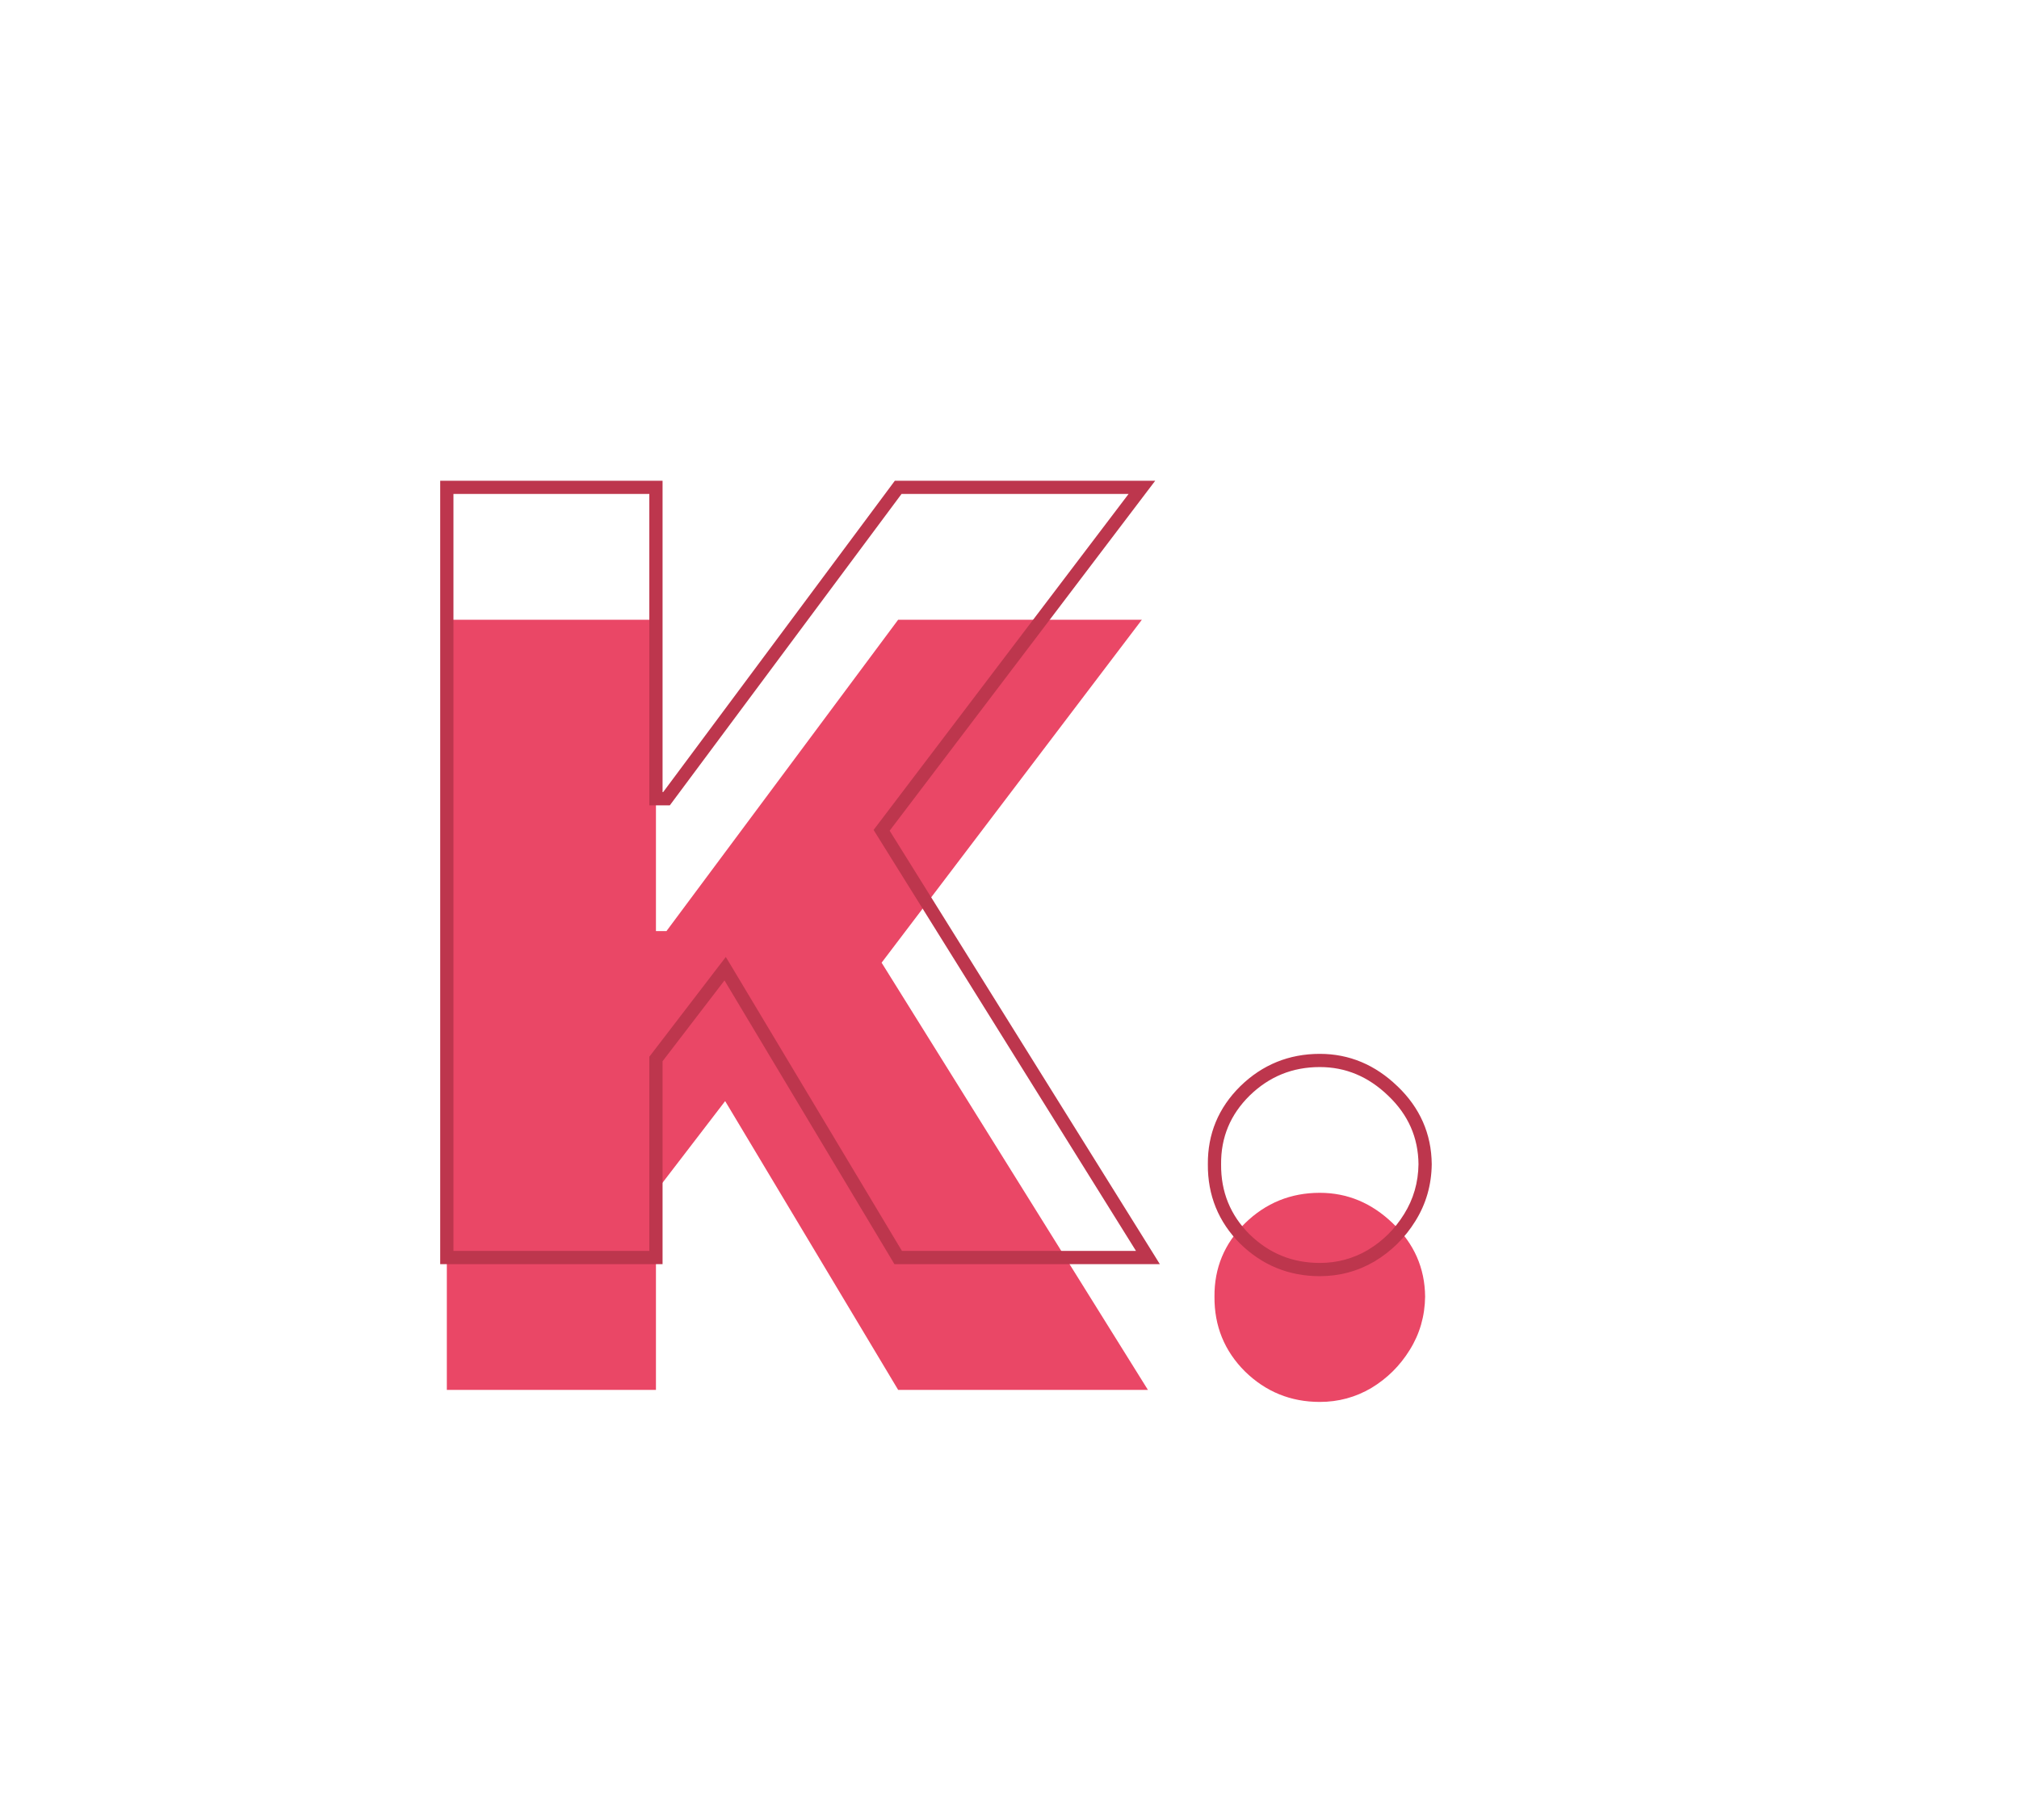 <svg width="61" height="55" viewBox="0 0 61 55" fill="none" xmlns="http://www.w3.org/2000/svg">
<g filter="url(#filter0_i_11_19)">
<path d="M13.5 38V14.727H19.818V24.136H20.136L27.136 14.727H34.5L26.636 25.091L34.682 38H27.136L21.909 29.273L19.818 32V38H13.5ZM39.875 38.364C38.996 38.364 38.242 38.057 37.614 37.443C36.992 36.822 36.686 36.068 36.693 35.182C36.686 34.318 36.992 33.58 37.614 32.966C38.242 32.352 38.996 32.045 39.875 32.045C40.708 32.045 41.443 32.352 42.08 32.966C42.724 33.58 43.049 34.318 43.057 35.182C43.049 35.773 42.894 36.311 42.591 36.795C42.295 37.273 41.909 37.655 41.432 37.943C40.955 38.224 40.436 38.364 39.875 38.364Z" fill="#EA4766"/>
</g>
<path d="M13.5 38H13.3V38.2H13.5V38ZM13.5 14.727V14.527H13.3V14.727H13.5ZM19.818 14.727H20.018V14.527H19.818V14.727ZM19.818 24.136H19.618V24.336H19.818V24.136ZM20.136 24.136V24.336H20.237L20.297 24.256L20.136 24.136ZM27.136 14.727V14.527H27.036L26.976 14.608L27.136 14.727ZM34.5 14.727L34.659 14.848L34.903 14.527H34.5V14.727ZM26.636 25.091L26.477 24.97L26.394 25.08L26.467 25.197L26.636 25.091ZM34.682 38V38.2H35.042L34.852 37.894L34.682 38ZM27.136 38L26.965 38.103L27.023 38.2H27.136V38ZM21.909 29.273L22.081 29.17L21.929 28.918L21.75 29.151L21.909 29.273ZM19.818 32L19.66 31.878L19.618 31.932V32H19.818ZM19.818 38V38.2H20.018V38H19.818ZM13.7 38V14.727H13.3V38H13.7ZM13.5 14.927H19.818V14.527H13.5V14.927ZM19.618 14.727V24.136H20.018V14.727H19.618ZM19.818 24.336H20.136V23.936H19.818V24.336ZM20.297 24.256L27.297 14.847L26.976 14.608L19.976 24.017L20.297 24.256ZM27.136 14.927H34.5V14.527H27.136V14.927ZM34.341 14.606L26.477 24.97L26.796 25.212L34.659 14.848L34.341 14.606ZM26.467 25.197L34.512 38.106L34.852 37.894L26.806 24.985L26.467 25.197ZM34.682 37.8H27.136V38.2H34.682V37.8ZM27.308 37.897L22.081 29.17L21.738 29.375L26.965 38.103L27.308 37.897ZM21.75 29.151L19.66 31.878L19.977 32.122L22.068 29.394L21.75 29.151ZM19.618 32V38H20.018V32H19.618ZM19.818 37.8H13.5V38.2H19.818V37.8ZM37.614 37.443L37.472 37.585L37.474 37.586L37.614 37.443ZM36.693 35.182L36.893 35.184L36.893 35.18L36.693 35.182ZM37.614 32.966L37.474 32.823L37.473 32.824L37.614 32.966ZM42.08 32.966L41.941 33.11L41.942 33.111L42.08 32.966ZM43.057 35.182L43.257 35.184L43.257 35.18L43.057 35.182ZM42.591 36.795L42.421 36.69L42.421 36.69L42.591 36.795ZM41.432 37.943L41.533 38.116L41.535 38.114L41.432 37.943ZM39.875 38.164C39.048 38.164 38.345 37.877 37.753 37.3L37.474 37.586C38.14 38.236 38.944 38.564 39.875 38.564V38.164ZM37.755 37.302C37.172 36.719 36.886 36.017 36.893 35.184L36.493 35.18C36.485 36.12 36.813 36.925 37.472 37.585L37.755 37.302ZM36.893 35.18C36.886 34.371 37.171 33.684 37.754 33.108L37.473 32.824C36.814 33.475 36.485 34.265 36.493 35.184L36.893 35.18ZM37.753 33.109C38.345 32.532 39.048 32.245 39.875 32.245V31.846C38.944 31.846 38.14 32.173 37.474 32.823L37.753 33.109ZM39.875 32.245C40.653 32.245 41.339 32.53 41.941 33.11L42.218 32.822C41.547 32.175 40.764 31.846 39.875 31.846V32.245ZM41.942 33.111C42.548 33.688 42.85 34.376 42.857 35.184L43.257 35.18C43.249 34.261 42.899 33.471 42.218 32.821L41.942 33.111ZM42.857 35.179C42.85 35.735 42.704 36.237 42.421 36.69L42.761 36.901C43.084 36.385 43.249 35.811 43.257 35.184L42.857 35.179ZM42.421 36.69C42.142 37.141 41.778 37.501 41.328 37.772L41.535 38.114C42.04 37.81 42.449 37.405 42.761 36.901L42.421 36.69ZM41.331 37.771C40.884 38.033 40.401 38.164 39.875 38.164V38.564C40.471 38.564 41.025 38.414 41.533 38.116L41.331 37.771Z" fill="#BD364D"/>
<defs>
<filter id="filter0_i_11_19" x="13.5" y="14.727" width="29.557" height="27.636" filterUnits="userSpaceOnUse" color-interpolation-filters="sRGB">
<feFlood flood-opacity="0" result="BackgroundImageFix"/>
<feBlend mode="normal" in="SourceGraphic" in2="BackgroundImageFix" result="shape"/>
<feColorMatrix in="SourceAlpha" type="matrix" values="0 0 0 0 0 0 0 0 0 0 0 0 0 0 0 0 0 0 127 0" result="hardAlpha"/>
<feOffset dy="4"/>
<feGaussianBlur stdDeviation="2"/>
<feComposite in2="hardAlpha" operator="arithmetic" k2="-1" k3="1"/>
<feColorMatrix type="matrix" values="0 0 0 0 0 0 0 0 0 0 0 0 0 0 0 0 0 0 0.25 0"/>
<feBlend mode="normal" in2="shape" result="effect1_innerShadow_11_19"/>
</filter>
</defs>
</svg>
